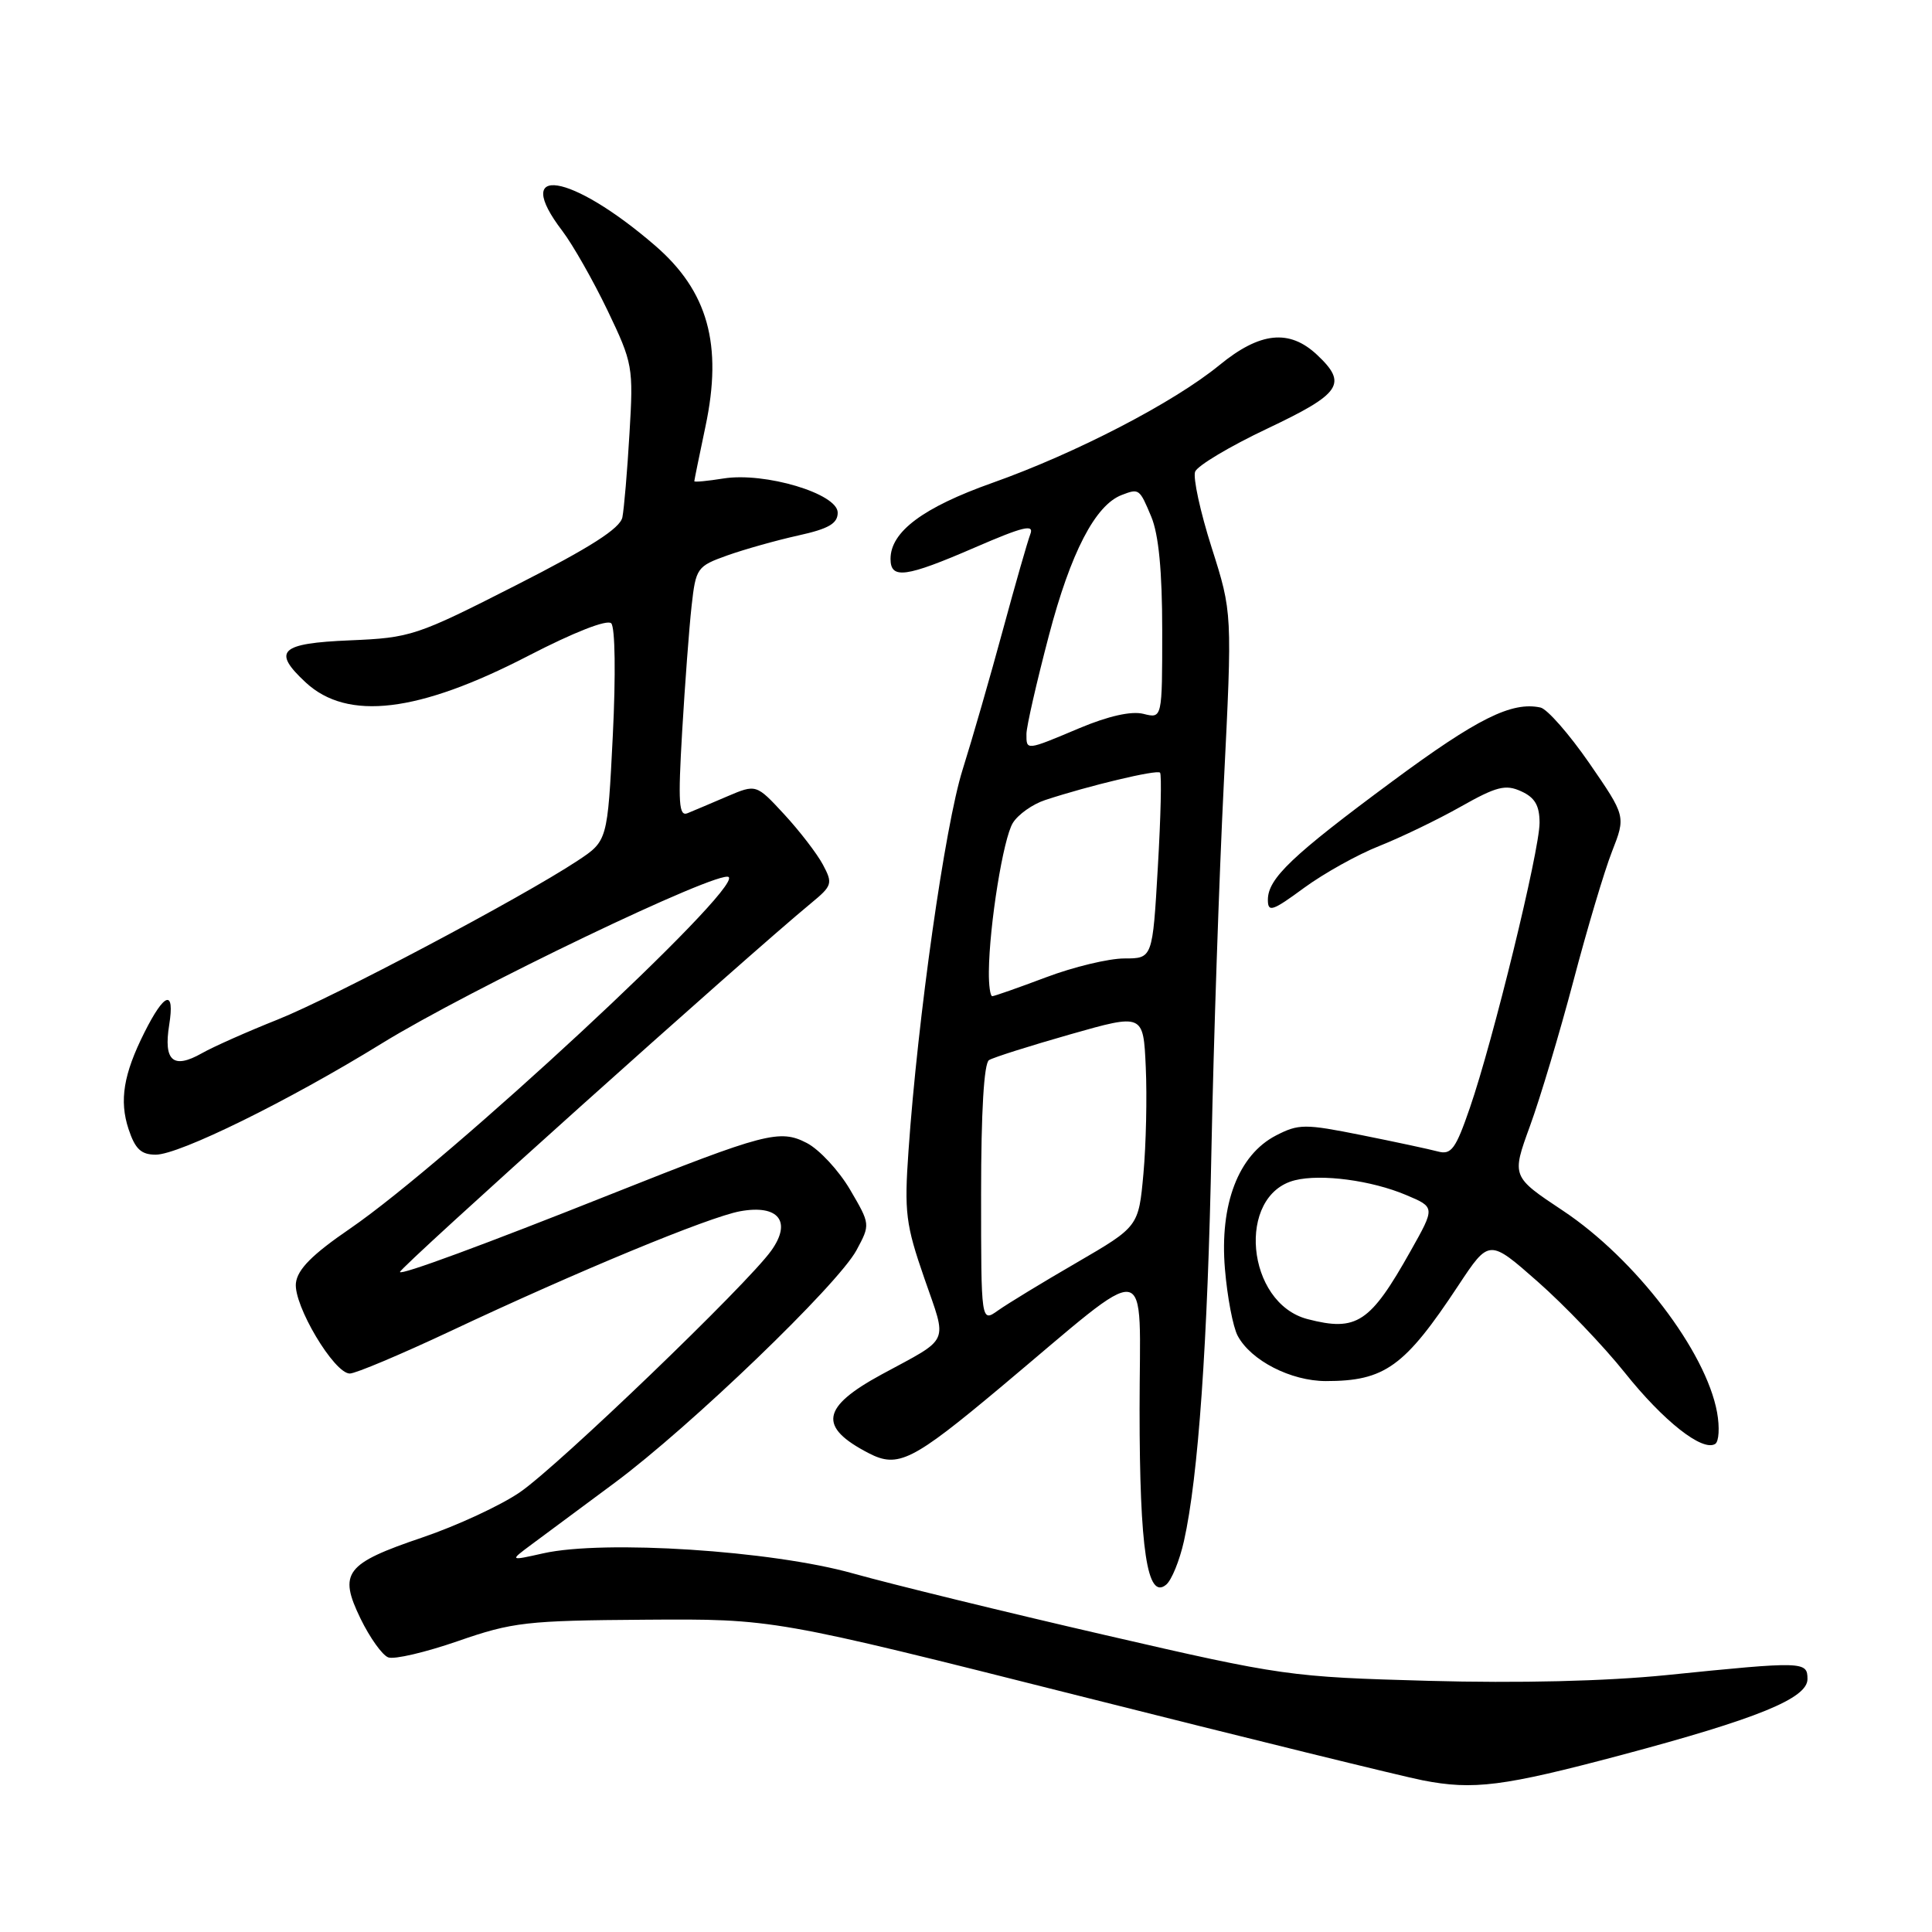 <?xml version="1.0" encoding="UTF-8" standalone="no"?>
<!DOCTYPE svg PUBLIC "-//W3C//DTD SVG 1.1//EN" "http://www.w3.org/Graphics/SVG/1.1/DTD/svg11.dtd" >
<svg xmlns="http://www.w3.org/2000/svg" xmlns:xlink="http://www.w3.org/1999/xlink" version="1.1" viewBox="0 0 256 256">
 <g >
 <path fill="currentColor"
d=" M 214.80 232.56 C 232.89 227.74 239.50 225.04 239.50 222.49 C 239.50 220.13 239.02 220.11 220.81 221.96 C 212.75 222.77 201.24 223.05 189.31 222.72 C 170.93 222.21 169.95 222.08 146.50 216.67 C 133.30 213.63 118.22 209.94 113.00 208.48 C 102.25 205.46 80.06 204.02 72.00 205.82 C 67.50 206.83 67.50 206.83 70.42 204.66 C 72.03 203.47 76.98 199.80 81.42 196.50 C 91.49 189.03 111.02 170.23 113.49 165.66 C 115.33 162.24 115.33 162.23 112.63 157.62 C 111.14 155.09 108.56 152.31 106.90 151.45 C 103.32 149.60 101.41 150.10 81.00 158.22 C 64.17 164.92 53.00 169.04 53.00 168.54 C 53.00 167.92 98.83 126.80 107.48 119.67 C 110.28 117.36 110.37 117.06 109.04 114.57 C 108.26 113.11 105.95 110.11 103.91 107.90 C 100.20 103.89 100.20 103.89 96.35 105.53 C 94.23 106.44 91.87 107.44 91.11 107.75 C 89.95 108.23 89.83 106.44 90.39 96.91 C 90.76 90.63 91.32 83.16 91.64 80.29 C 92.20 75.26 92.36 75.03 96.36 73.60 C 98.64 72.79 102.86 71.60 105.75 70.96 C 109.80 70.07 111.00 69.37 111.00 67.93 C 111.00 65.41 101.35 62.53 95.87 63.40 C 93.74 63.74 92.00 63.91 92.00 63.76 C 92.00 63.62 92.67 60.35 93.48 56.50 C 95.78 45.65 93.80 38.57 86.78 32.52 C 75.60 22.88 67.68 21.65 74.52 30.61 C 75.90 32.43 78.59 37.16 80.50 41.13 C 83.85 48.13 83.94 48.62 83.41 57.42 C 83.12 62.42 82.69 67.42 82.47 68.54 C 82.18 70.01 78.24 72.53 68.39 77.54 C 55.17 84.27 54.43 84.51 46.36 84.85 C 37.08 85.24 36.02 86.26 40.51 90.43 C 46.05 95.56 55.43 94.44 70.00 86.90 C 76.03 83.78 80.45 82.05 80.99 82.59 C 81.51 83.12 81.60 89.42 81.20 97.47 C 80.50 111.43 80.50 111.43 76.50 114.07 C 69.11 118.95 44.19 132.14 36.81 135.09 C 32.79 136.69 28.26 138.70 26.75 139.56 C 22.95 141.71 21.65 140.59 22.42 135.80 C 23.18 131.04 21.81 131.47 19.13 136.82 C 16.36 142.34 15.79 145.83 17.03 149.60 C 17.91 152.26 18.70 153.00 20.64 153.00 C 23.75 153.00 38.23 145.88 50.54 138.29 C 62.23 131.08 95.47 115.14 96.56 116.22 C 98.20 117.87 59.45 153.83 46.38 162.80 C 41.38 166.22 39.42 168.19 39.21 170.01 C 38.87 172.93 44.27 182.00 46.35 182.00 C 47.12 182.00 53.09 179.48 59.63 176.41 C 76.48 168.47 93.89 161.27 98.06 160.50 C 103.15 159.57 104.96 161.85 102.20 165.71 C 99.05 170.14 73.97 194.25 68.89 197.73 C 66.36 199.47 60.56 202.16 56.00 203.71 C 45.73 207.19 44.82 208.39 47.78 214.49 C 49.01 217.01 50.65 219.31 51.44 219.61 C 52.23 219.92 56.39 218.94 60.69 217.45 C 67.92 214.94 69.77 214.73 85.50 214.62 C 102.50 214.50 102.50 214.50 143.00 224.71 C 165.28 230.33 185.75 235.36 188.50 235.90 C 195.24 237.22 199.20 236.71 214.80 232.56 Z  M 156.88 204.20 C 158.78 195.73 160.03 177.94 160.53 152.00 C 160.81 137.97 161.54 116.30 162.16 103.84 C 163.29 81.17 163.29 81.17 160.55 72.56 C 159.04 67.82 158.06 63.30 158.36 62.50 C 158.67 61.70 162.98 59.13 167.95 56.78 C 177.73 52.14 178.60 50.85 174.51 47.01 C 170.84 43.57 166.95 43.98 161.58 48.38 C 155.55 53.32 142.58 60.05 131.50 63.98 C 122.31 67.24 118.00 70.46 118.00 74.06 C 118.00 76.79 120.01 76.52 129.19 72.54 C 135.61 69.76 137.06 69.41 136.52 70.79 C 136.16 71.73 134.52 77.45 132.88 83.50 C 131.24 89.55 128.84 97.89 127.54 102.02 C 125.21 109.43 121.61 134.83 120.38 152.50 C 119.81 160.64 120.01 162.25 122.48 169.38 C 125.54 178.22 126.03 177.13 116.82 182.12 C 108.81 186.47 108.39 189.08 115.12 192.56 C 118.99 194.56 120.90 193.60 132.54 183.86 C 153.09 166.65 151.00 166.32 151.00 186.77 C 151.00 205.35 152.02 212.06 154.52 209.98 C 155.24 209.39 156.30 206.79 156.88 204.20 Z  M 227.52 187.14 C 226.04 179.04 216.68 166.80 207.11 160.43 C 200.29 155.90 200.29 155.90 202.73 149.20 C 204.08 145.51 206.66 136.88 208.48 130.00 C 210.29 123.12 212.59 115.40 213.60 112.83 C 215.43 108.15 215.43 108.15 210.59 101.12 C 207.92 97.26 205.01 93.94 204.12 93.75 C 200.31 92.93 195.74 95.21 184.52 103.51 C 171.19 113.37 168.00 116.41 168.00 119.23 C 168.00 120.93 168.59 120.74 172.79 117.65 C 175.43 115.72 179.91 113.22 182.76 112.10 C 185.60 110.97 190.45 108.64 193.53 106.90 C 198.29 104.21 199.49 103.90 201.56 104.85 C 203.38 105.67 204.00 106.74 204.00 109.03 C 204.00 112.70 197.84 137.90 194.76 146.81 C 192.89 152.25 192.30 153.05 190.54 152.58 C 189.42 152.28 184.86 151.30 180.41 150.41 C 172.88 148.90 172.08 148.91 169.07 150.46 C 164.09 153.04 161.59 159.58 162.31 168.14 C 162.62 171.86 163.38 175.85 164.00 177.00 C 165.75 180.28 171.04 182.99 175.68 183.00 C 183.49 183.00 186.12 181.11 193.24 170.33 C 197.32 164.16 197.32 164.16 203.76 169.83 C 207.30 172.95 212.49 178.37 215.29 181.88 C 220.41 188.30 225.58 192.38 227.27 191.33 C 227.77 191.02 227.88 189.13 227.52 187.14 Z  M 130.00 158.18 C 130.00 147.33 130.38 140.88 131.05 140.47 C 131.63 140.11 136.47 138.58 141.80 137.06 C 151.50 134.30 151.50 134.30 151.82 141.40 C 152.00 145.30 151.86 151.66 151.51 155.52 C 150.87 162.53 150.87 162.53 142.69 167.29 C 138.18 169.90 133.49 172.76 132.25 173.64 C 130.00 175.24 130.00 175.24 130.00 158.18 Z  M 131.03 128.75 C 131.09 122.55 132.94 111.07 134.21 109.04 C 134.91 107.91 136.84 106.55 138.49 106.01 C 144.25 104.11 153.29 101.95 153.71 102.38 C 153.94 102.61 153.81 108.24 153.42 114.90 C 152.72 127.00 152.72 127.00 148.98 127.00 C 146.92 127.00 142.25 128.12 138.60 129.50 C 134.94 130.88 131.74 132.00 131.48 132.00 C 131.21 132.00 131.01 130.54 131.03 128.75 Z  M 136.01 97.25 C 136.01 96.29 137.35 90.42 138.98 84.22 C 141.87 73.21 145.13 66.93 148.63 65.59 C 150.94 64.70 150.99 64.74 152.55 68.47 C 153.53 70.82 154.00 75.67 154.00 83.58 C 154.00 95.22 154.00 95.22 151.51 94.59 C 149.91 94.19 146.88 94.87 143.04 96.48 C 135.92 99.48 136.00 99.47 136.01 97.25 Z  M 173.26 174.79 C 165.10 172.67 163.80 158.34 171.58 156.39 C 175.06 155.52 181.72 156.40 186.33 158.35 C 190.17 159.97 190.17 159.97 186.93 165.73 C 181.56 175.30 179.78 176.48 173.26 174.79 Z "/>
</g>
</svg>
